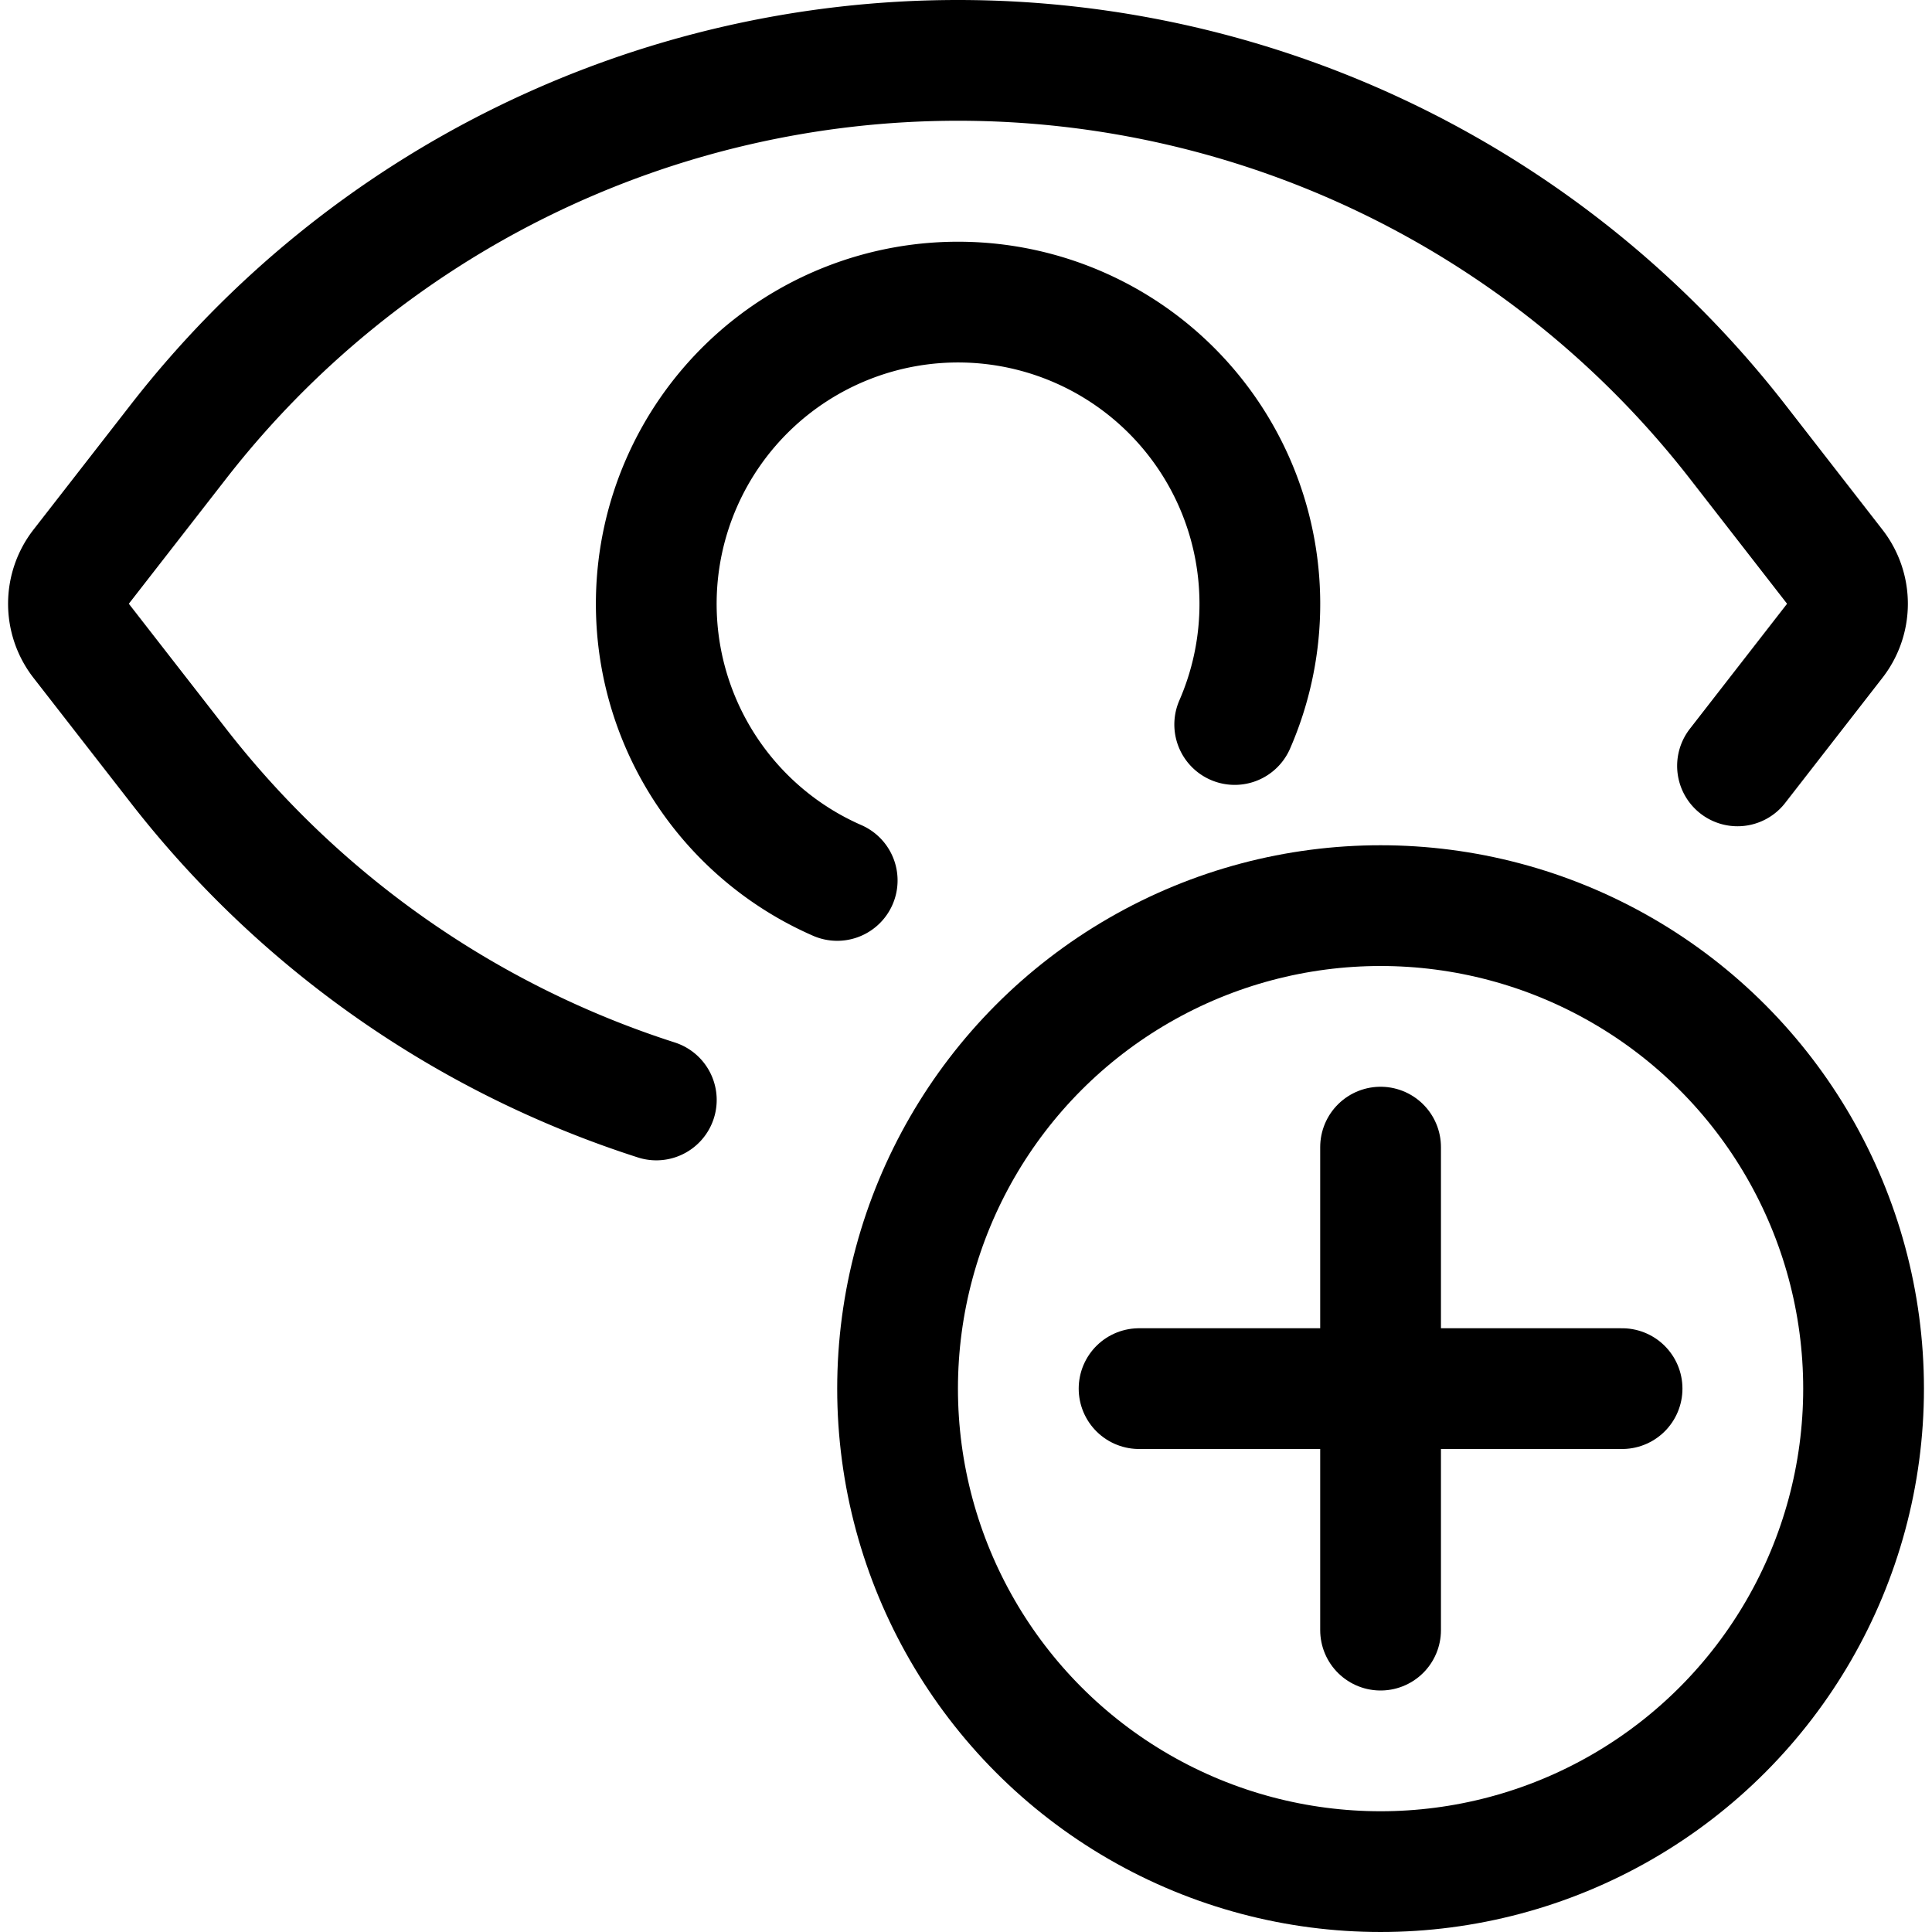 <svg xmlns="http://www.w3.org/2000/svg" viewBox="0 0 24 24"><defs><style>.a{fill:none;stroke:currentColor;stroke-linecap:round;stroke-linejoin:round;stroke-width:1.5px;}</style></defs><title>layers-show</title><path class="a" d="M8.153,13.664a12.271,12.271,0,0,1-5.936-4.15L1.008,7.96a.75.75,0,0,1,0-.92L2.217,5.486A12.268,12.268,0,0,1,11.9.75h0a12.269,12.269,0,0,1,9.684,4.736L22.792,7.04a.748.748,0,0,1,0,.92L21.584,9.514"/><path class="a" d="M10.4,10.937A3.749,3.749,0,1,1,15.338,9"/><circle class="a" cx="17.15" cy="17.25" r="6"/><line class="a" x1="17.15" y1="14.25" x2="17.15" y2="20.25"/><line class="a" x1="14.15" y1="17.25" x2="20.15" y2="17.25"/></svg>